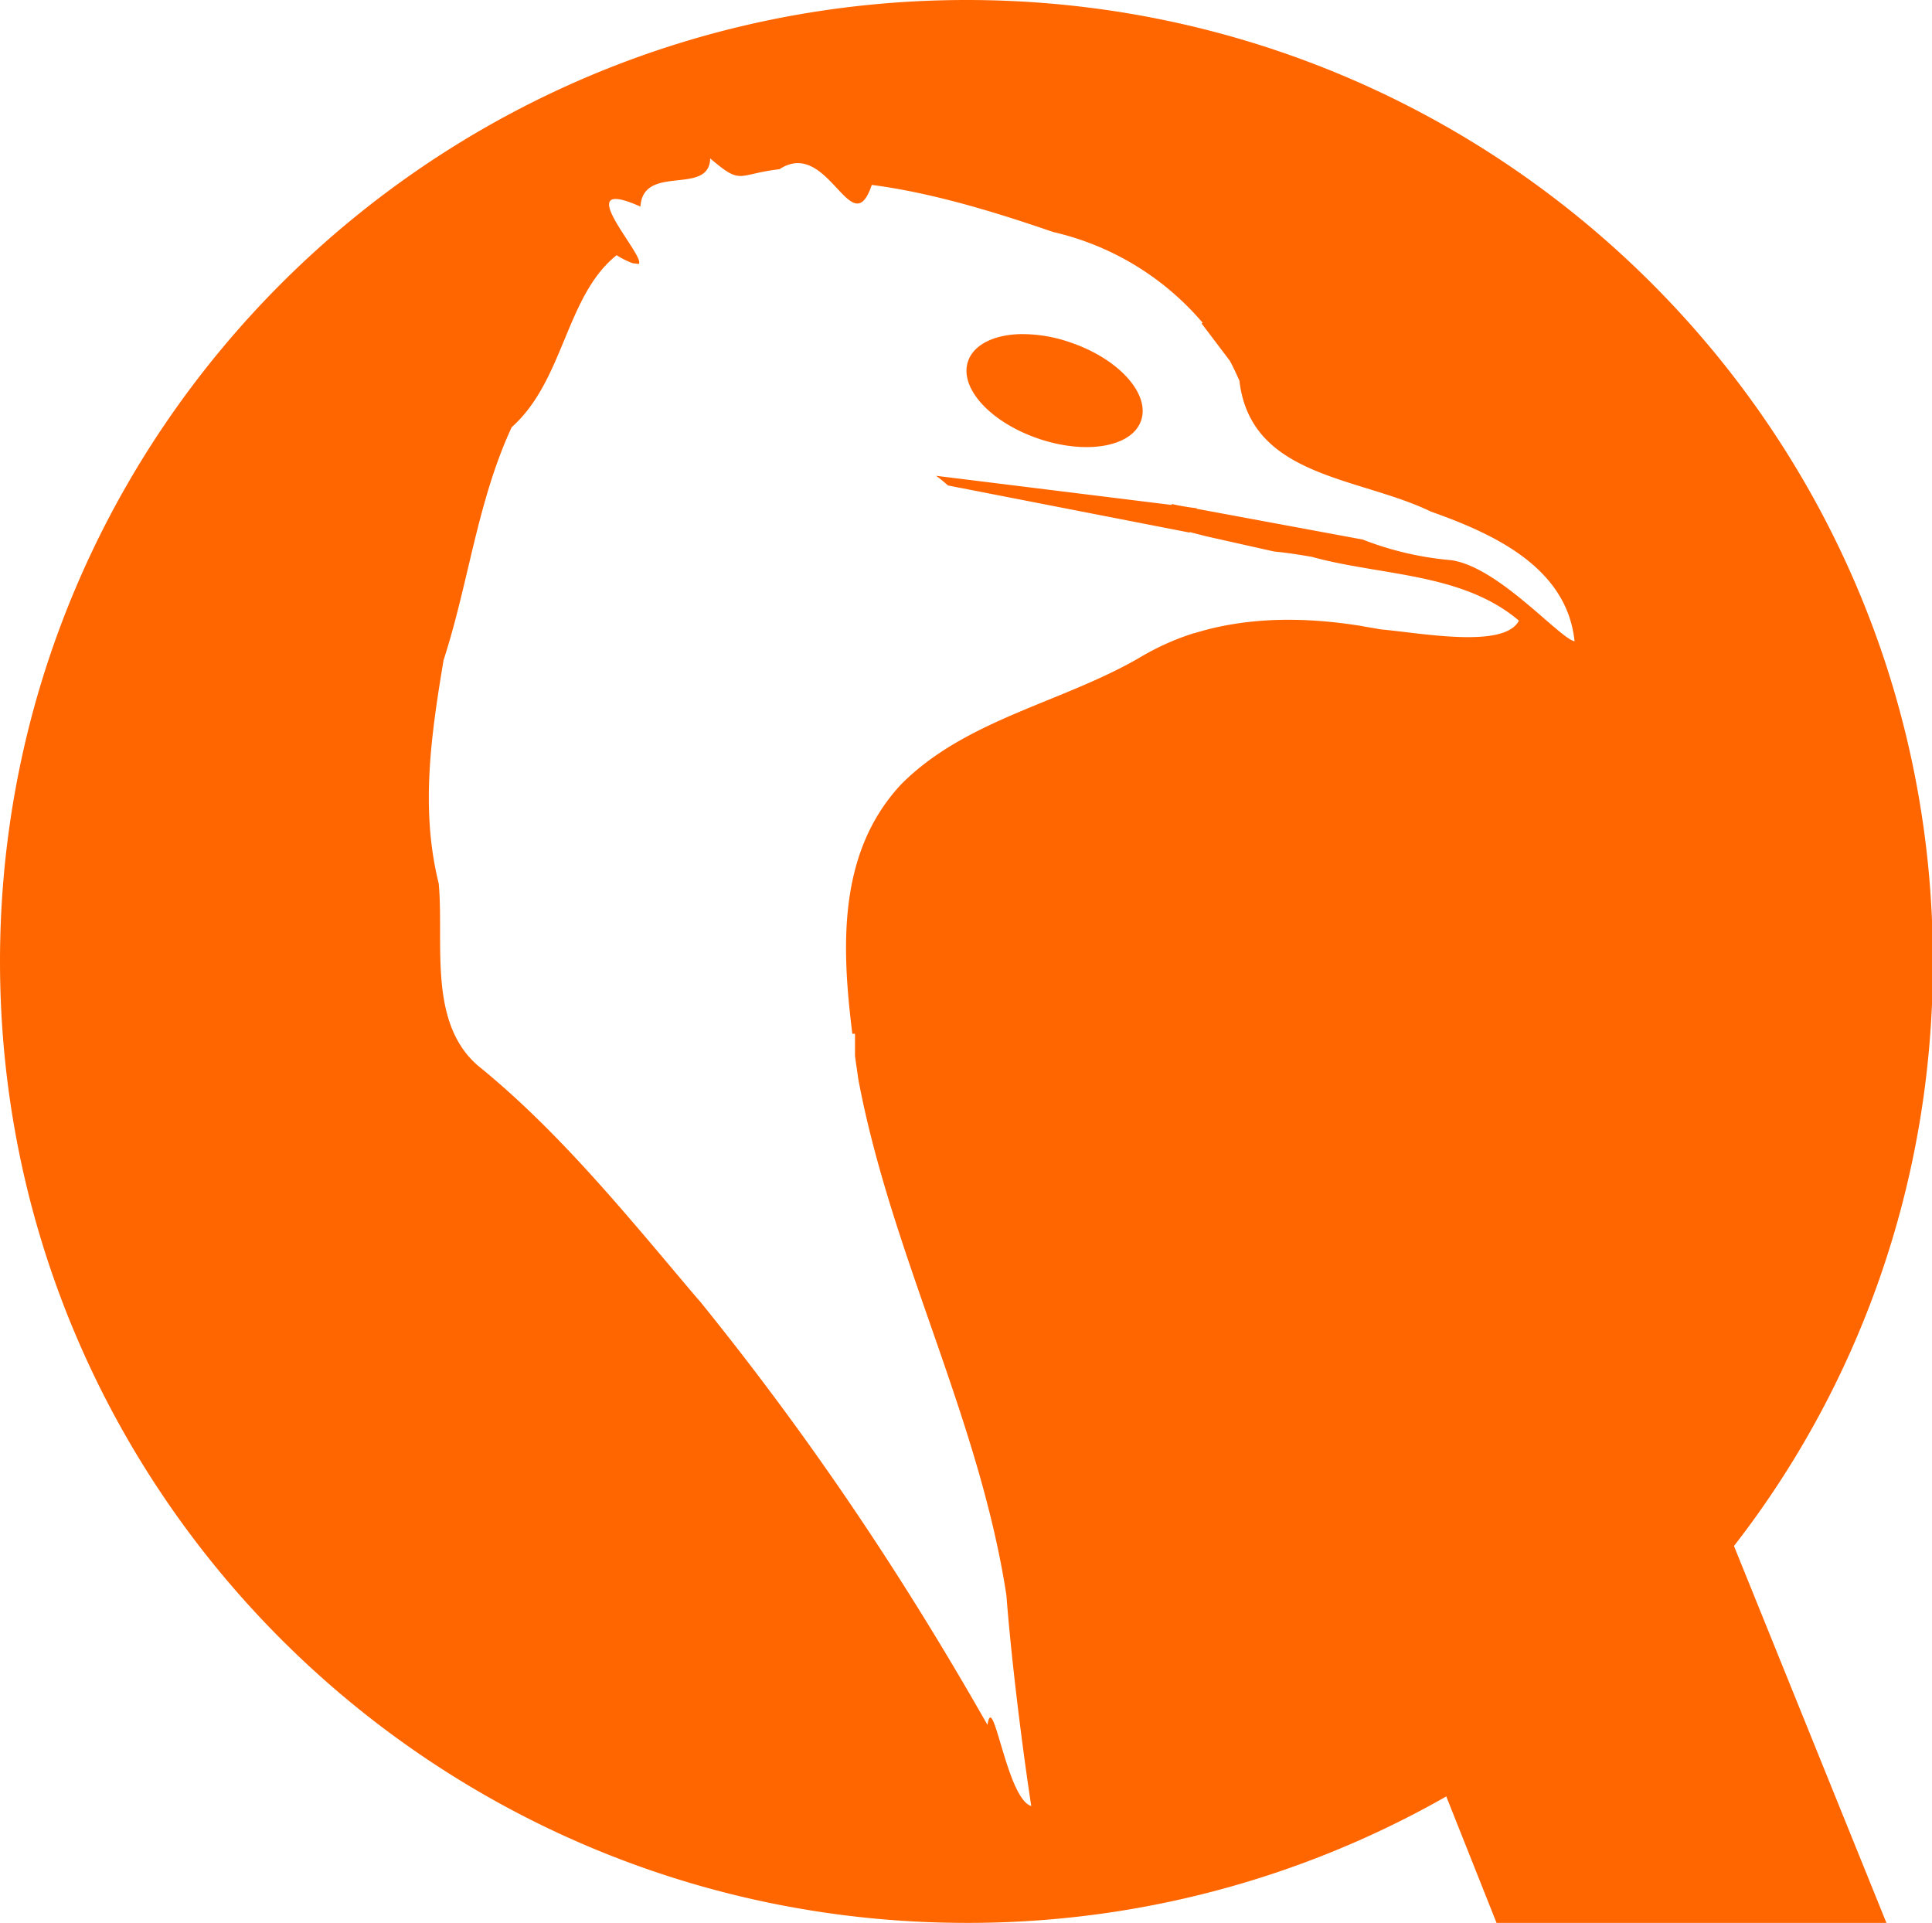 <?xml version="1.0" standalone="no"?><!DOCTYPE svg PUBLIC "-//W3C//DTD SVG 1.1//EN" "http://www.w3.org/Graphics/SVG/1.1/DTD/svg11.dtd"><svg t="1751171860180" class="icon" viewBox="0 0 1029 1024" version="1.1" xmlns="http://www.w3.org/2000/svg" p-id="6228" xmlns:xlink="http://www.w3.org/1999/xlink" width="200.977" height="200"><path d="M514.863 0C230.601 0 0 229.185 0 511.999s230.601 511.999 514.863 511.999a514.203 514.203 0 0 0 255.437-67.334l26.766 67.334h207.663l-81.199-200.711C989.608 738.386 1029.468 630.195 1029.468 512.738v-0.74C1029.468 229.185 799.125 0 514.863 0z m-136.626 84.348c17.083 14.541 13.898 8.493 36.896 5.759 26.155-17.018 38.316 40.407 49.189 8.364 32.07 4.15 66.143 14.577 96.513 25.061a148.047 148.047 0 0 1 79.559 48.195l0.161 0.193-0.611 0.29 15.024 19.849c1.93 3.442 3.507 7.045 5.147 10.649 6.08 51.699 63.473 51.055 101.95 69.714 32.911 11.678 72.485 29.436 76.567 69.103-8.268-1.802-40.374-39.51-65.629-43.205a169.17 169.17 0 0 1-48.063-11.324l1.126 0.386-88.695-16.439v-0.29a124.589 124.589 0 0 1-14.123-2.445l0.869 0.161v0.547l-125.567-15.538a68.464 68.464 0 0 1 6.334 5.147l128.683 25.093v-0.29l8.976 2.284 35.999 8.075c7.11 0.676 14.316 1.834 20.171 2.863 36.707 10.134 80.138 8.332 110.286 33.972-7.882 15.088-51.892 6.563-73.736 4.633-2.67-0.515-5.63-0.997-8.332-1.448l-1.448-0.29c-29.859-4.858-60.513-5.147-89.274 3.764h-0.29a136.719 136.719 0 0 0-29.396 13.287l0.611-0.354c-41.533 24.16-92.813 32.911-127.268 67.659-33.747 36.321-31.688 86.314-25.898 132.769h1.416v11.807c0.547 4.086 1.19 8.143 1.709 12.096 17.593 93.939 64.342 180.157 78.919 275.029 2.799 36.16 8.718 82.872 13.254 112.309-13.126-3.893-20.364-62.701-23.324-43.205-48.642-85.607-99.215-159.246-155.289-228.22l2.381 3.024c-36.578-43.077-72.803-88.369-116.33-124.147-29.372-22.648-20.075-66.497-23.034-98.732-9.876-39.731-4.021-79.269 2.574-118.932 13.415-41.307 17.919-84.416 36.293-124.083 28.021-24.932 28.696-69.907 55.881-91.586a43.18 43.18 0 0 0 8.59 4.279l2.928 0.354h0.29c3.861-4.086-38.09-47.87 0.869-30.53 1.508-23.034 36.643-5.501 37.157-25.608z m165.037 93.585c-13.866 0.386-24.611 5.566-27.667 14.376-4.89 14.155 11.71 32.396 37.157 41.179 25.479 8.783 50.09 4.665 54.98-9.49s-11.678-32.686-37.157-41.468a77.848 77.848 0 0 0-26.541-4.6h-0.772z" fill="#FF6600" p-id="6229"></path></svg>